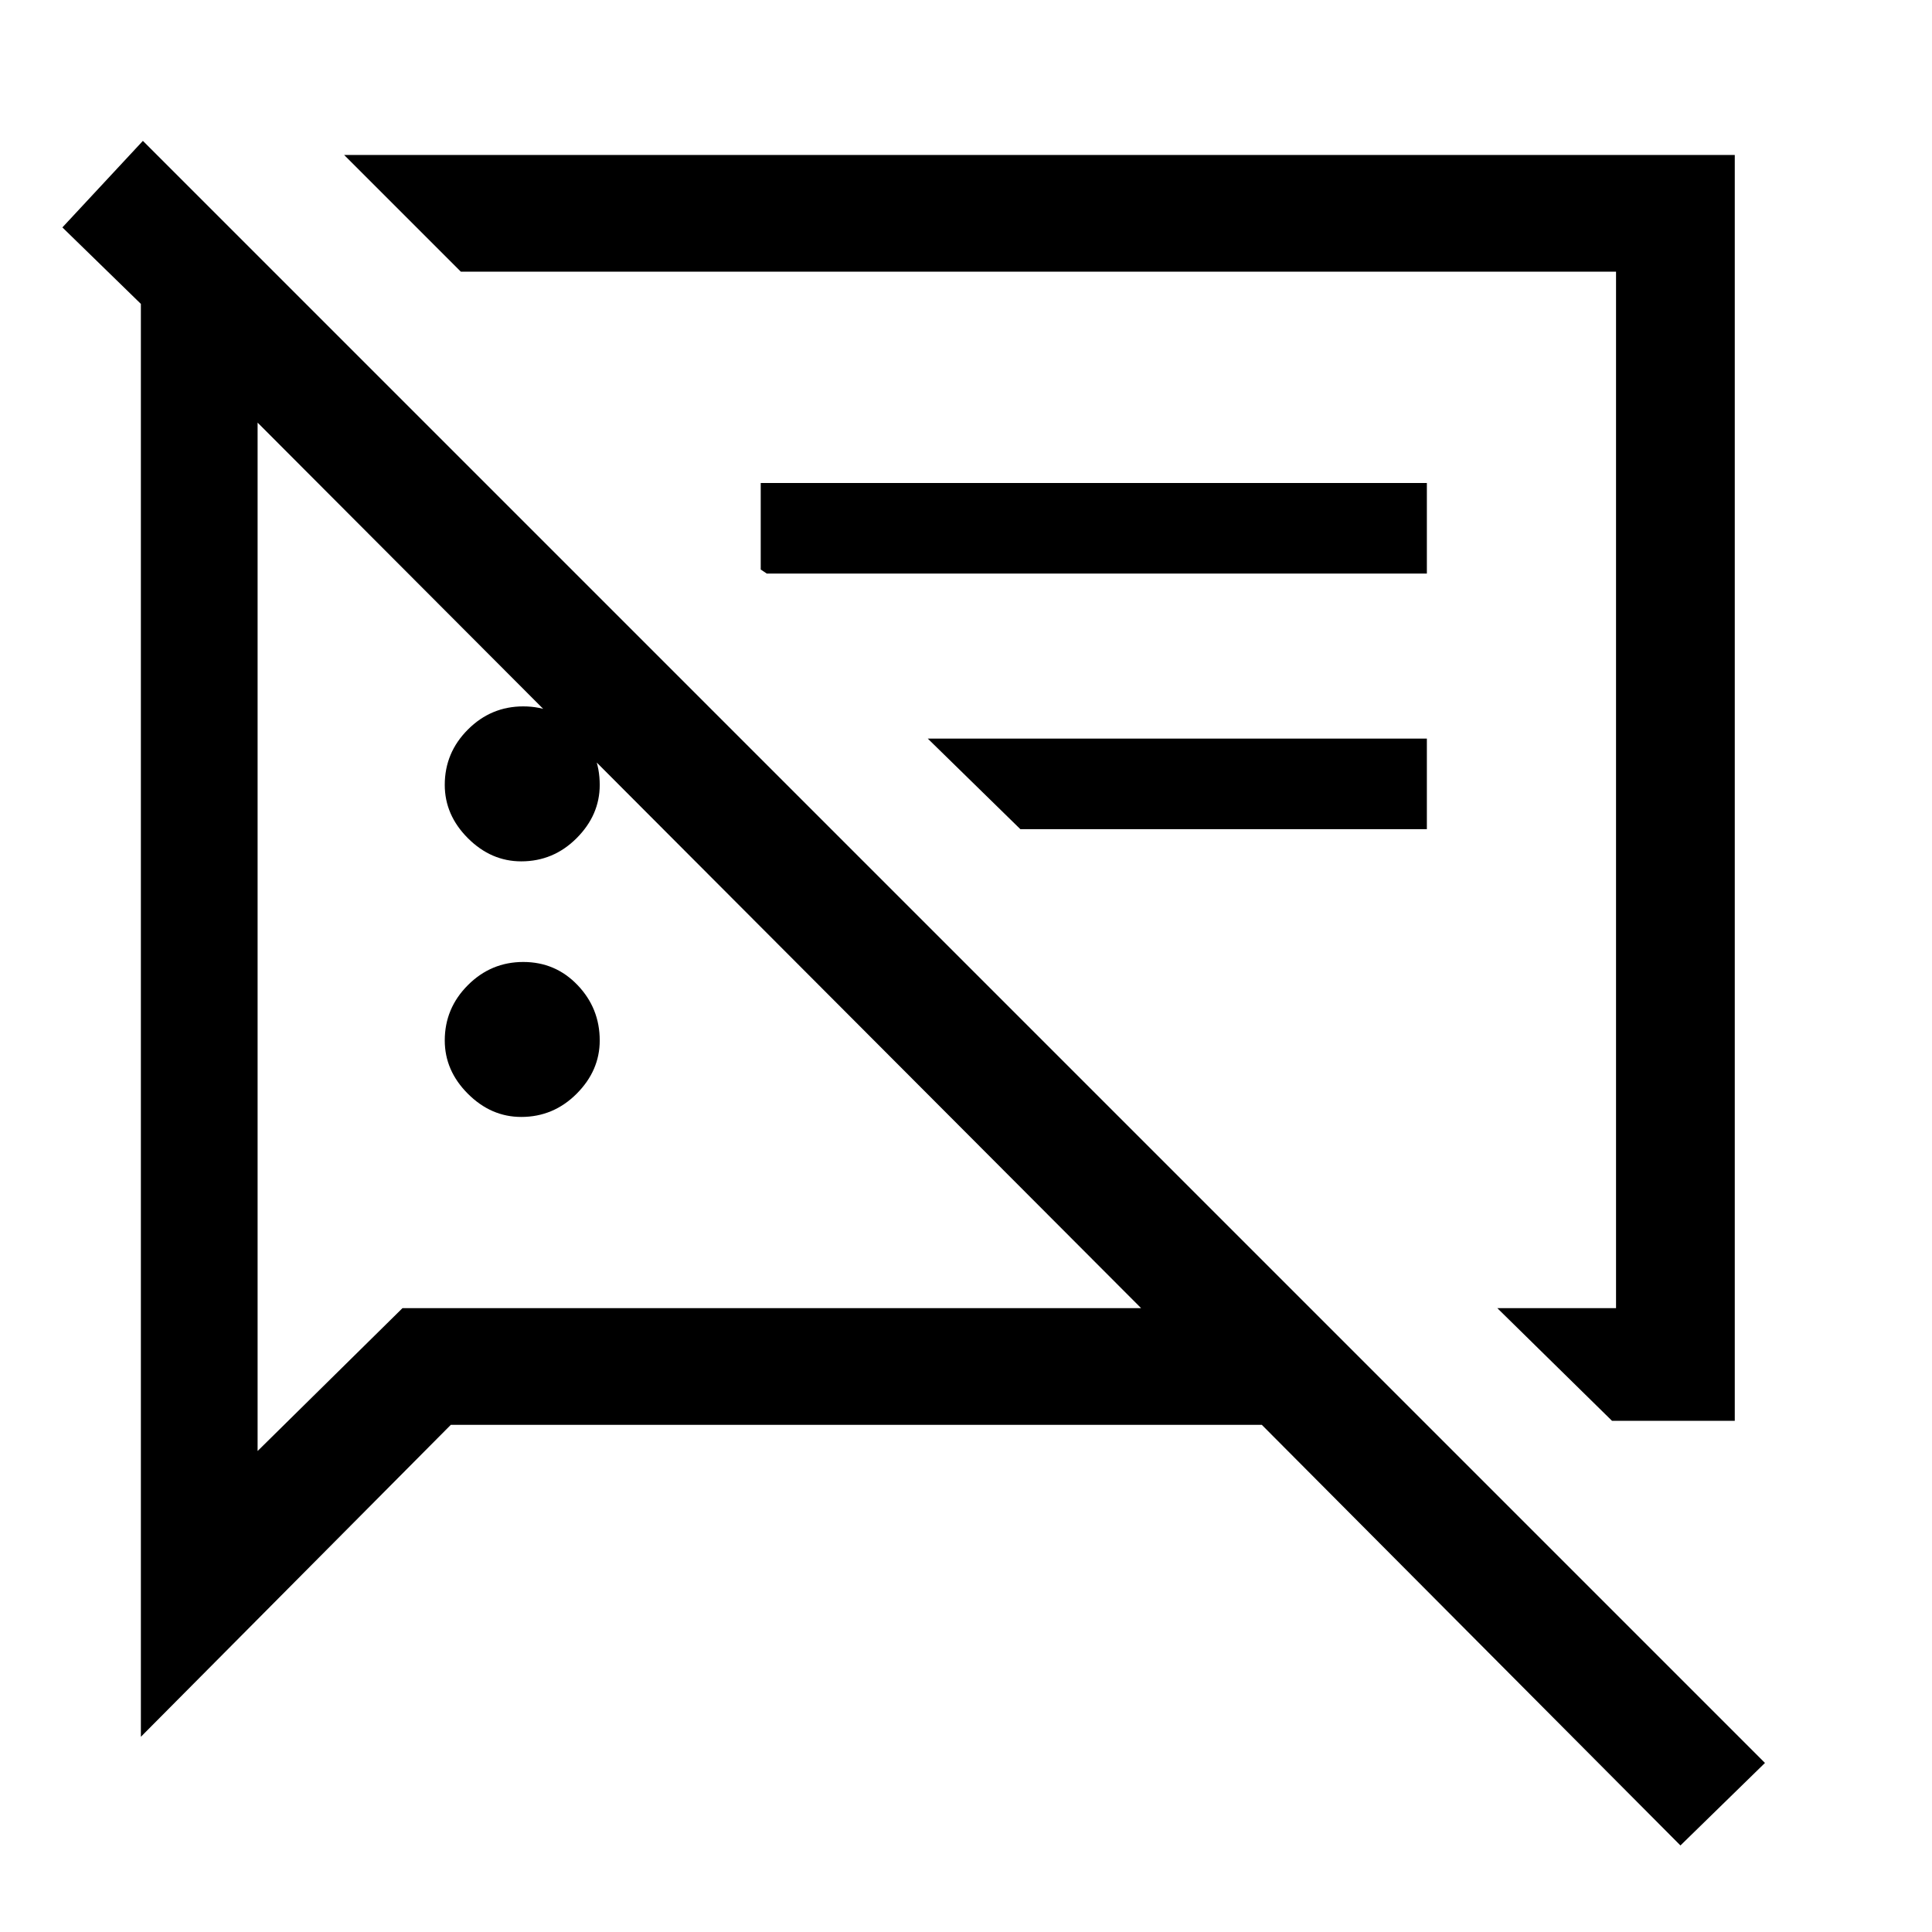 <svg xmlns="http://www.w3.org/2000/svg" height="48" width="48"><path d="M12.95 27.75Q12.2 27.75 11.625 27.175Q11.05 26.6 11.05 25.85Q11.05 25.05 11.625 24.475Q12.2 23.9 13 23.9Q13.8 23.9 14.35 24.475Q14.9 25.05 14.9 25.85Q14.9 26.6 14.325 27.175Q13.75 27.75 12.95 27.75ZM40.05 35.3 37.2 32.5H40.15V6.75H11.45L8.55 3.85H43.1V35.3ZM19.05 14.25 18.9 14.15V12H35.45V14.25ZM25.35 20.6 23.05 18.35H35.45V20.6ZM41.75 45.85 31.35 35.4H11.2L3.5 43.15V7.55L1.55 5.65L3.55 3.5L43.85 43.8ZM6.4 10.5V36.05L10 32.5H28.35ZM24.4 19.6ZM17.4 21.45ZM12.95 21.4Q12.2 21.4 11.625 20.825Q11.05 20.25 11.05 19.5Q11.05 18.7 11.625 18.125Q12.2 17.55 13 17.55Q13.8 17.55 14.35 18.125Q14.9 18.7 14.9 19.5Q14.9 20.25 14.325 20.825Q13.75 21.4 12.95 21.4Z"/></svg>